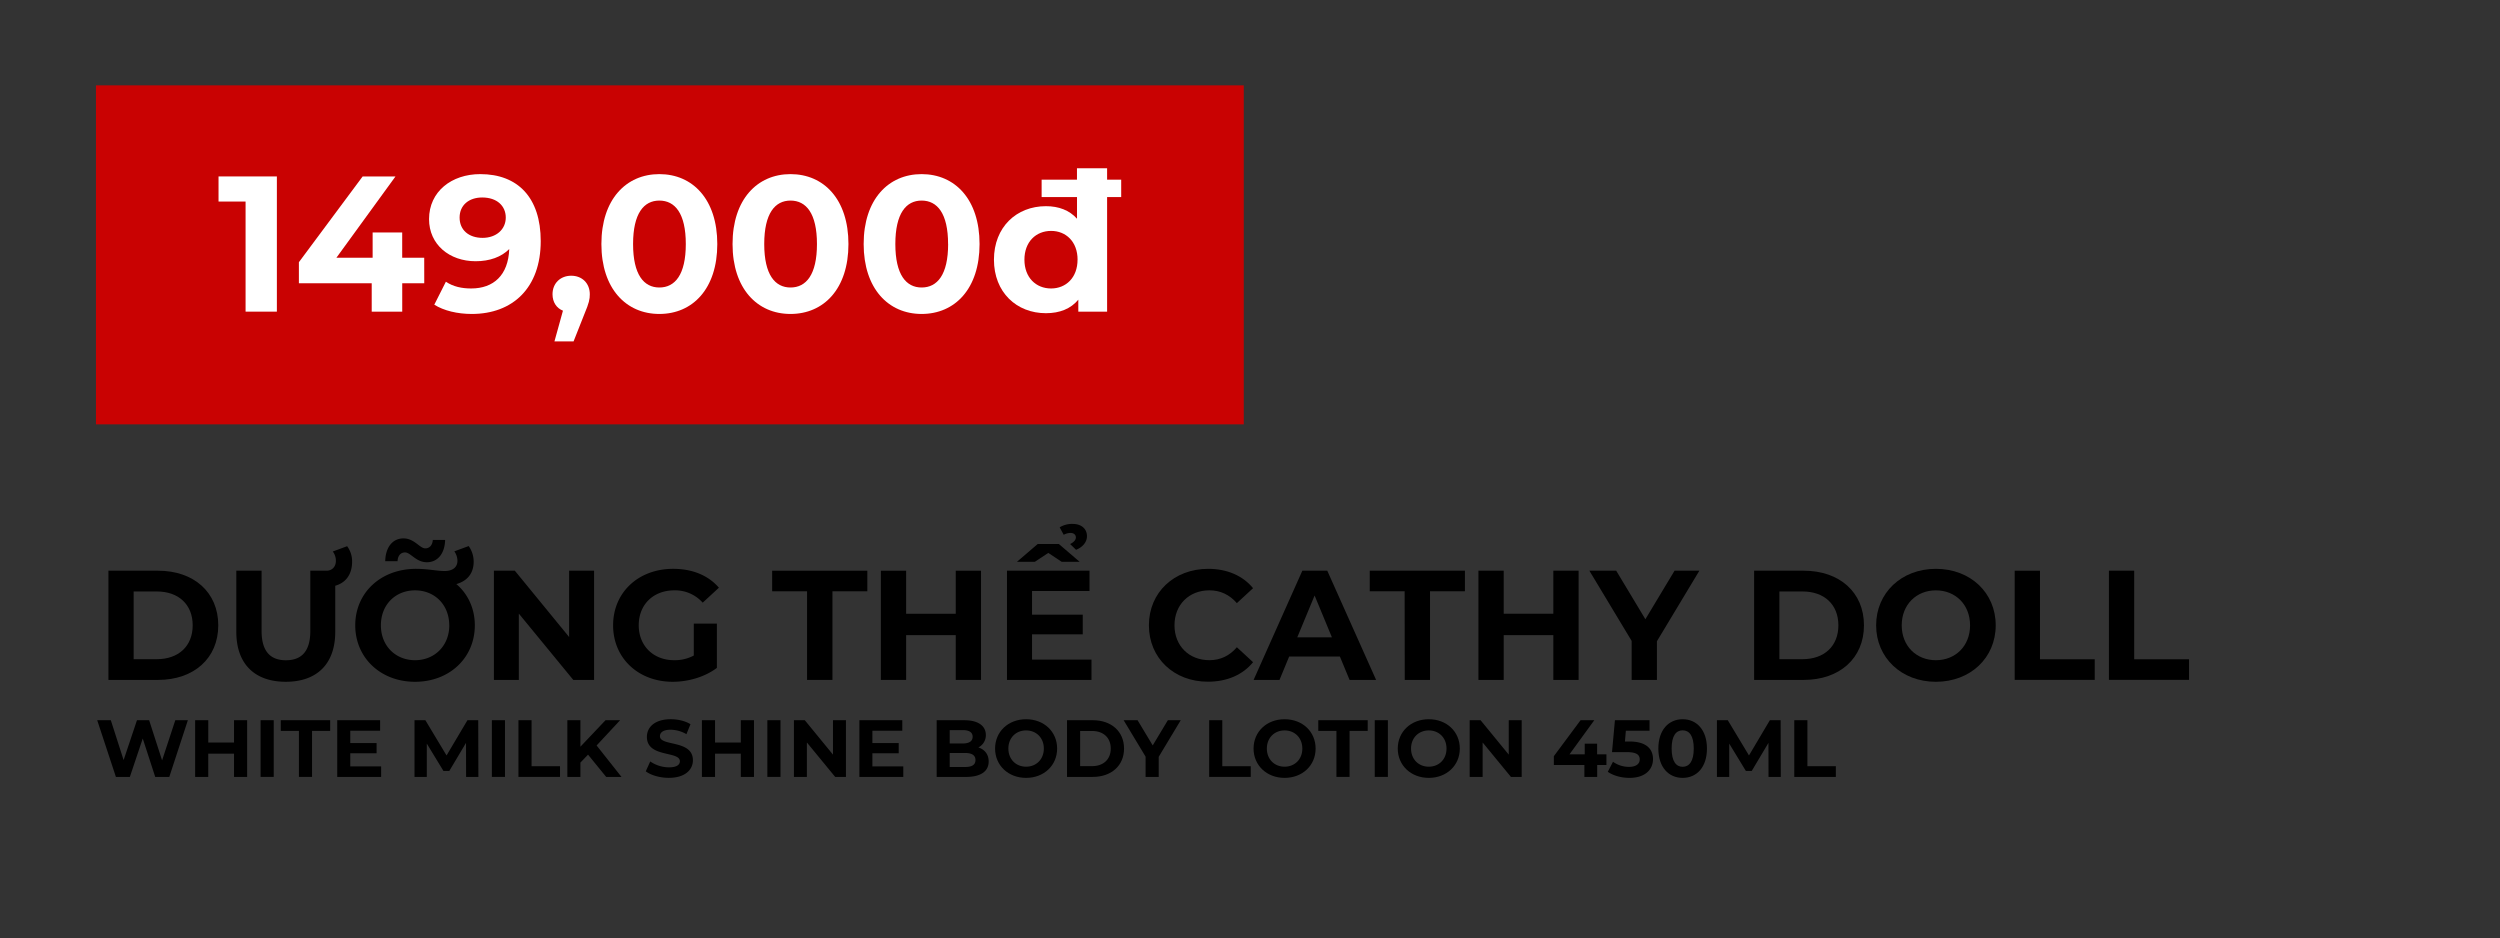 <svg id="Layer_1" data-name="Layer 1" xmlns="http://www.w3.org/2000/svg" viewBox="0 0 2006 752.99"><rect x="0" y="0" width="2006" height="752.99" fill="#333333" stroke="none"/><defs><style>.cls-1{fill:#c90202;}.cls-2{fill:#fff;}</style></defs><title>Image convert 1 body care fix text</title><path d="M87,457.93h39.81c28.67,0,48.33,17.28,48.33,43.82s-19.66,43.82-48.33,43.82H87Zm38.81,71c17.4,0,28.8-10.4,28.8-27.17s-11.4-27.17-28.8-27.17H107.24v54.34Z"/><path d="M269,470V507c0,25.79-14.77,40.06-39.68,40.06S189.62,532.8,189.62,507V457.93H209.9v48.32c0,16.66,7.26,23.54,19.53,23.54S249,522.91,249,506.25V457.93h13c4.51,0,7.51-3.26,7.51-7.89a12.05,12.05,0,0,0-2.5-7.51l11.52-4.26a20.26,20.26,0,0,1,4,12.52C282.52,460.68,277.63,467.57,269,470Z"/><path d="M381,501.75c0,26.16-20.4,45.32-48,45.32s-47.95-19.28-47.95-45.32,20.41-45.32,48.83-45.32c9.39,0,16.65,1.75,22.91,1.75s10.27-2.88,10.27-8.26a13.5,13.5,0,0,0-2.51-7.52l11.52-4.25a21.6,21.6,0,0,1,4,12.52c0,9.39-5.14,15.52-13.9,18C375.28,476.33,381,488.1,381,501.75Zm-20.53,0c0-16.53-11.77-28.05-27.42-28.05s-27.42,11.4-27.42,28.05,11.9,28,27.42,28S360.51,518.27,360.51,501.75ZM319,450.29h-9.9c.25-11.14,5.89-18.28,14.65-18.28s13,8,17.53,8c3.38,0,5.76-2.63,6-6.77h9.89c-.25,10.77-5.88,17.91-14.65,17.91s-13-7.89-17.53-7.89C321.57,443.28,319.2,445.78,319,450.29Z"/><path d="M476.69,457.93v87.64H460l-43.69-53.21v53.21h-20V457.93h16.78l43.57,53.21V457.93Z"/><path d="M556.69,500.37h18.53v35.56c-9.64,7.26-22.91,11.14-35.43,11.14-27.54,0-47.83-18.91-47.83-45.32s20.29-45.32,48.2-45.32c15.4,0,28.17,5.25,36.69,15.15l-13,12a29.66,29.66,0,0,0-22.66-9.89c-17,0-28.67,11.4-28.67,28.05,0,16.4,11.64,28,28.42,28A32.23,32.23,0,0,0,556.69,526Z"/><path d="M647.58,474.45h-28V457.93h76.37v16.52h-28v71.12H647.58Z"/><path d="M787.17,457.93v87.64H766.89V509.64H727.08v35.93H706.8V457.93h20.28v34.55h39.81V457.93Z"/><path d="M875.81,529.29v16.28H808V457.93h66.23V474.2H828.11v19H868.8V509H828.11v20.28Zm-45.44-78.5H816l16.65-14.27h17l16.65,14.27H851.9l-10.77-7.13Zm23.16-21.66-3.26-6a19.25,19.25,0,0,1,10.39-2.75c7,0,11.52,3.88,11.52,9.89,0,5-3.88,9-8.76,10.89l-4.76-4.63c3.38-1.63,4.63-3.63,4.63-5.26,0-2.25-1.75-3.63-4.25-3.63A11.06,11.06,0,0,0,853.53,429.13Z"/><path d="M921.88,501.75c0-26.42,20.28-45.32,47.58-45.32,15.14,0,27.79,5.5,36,15.52l-13,12c-5.88-6.76-13.27-10.27-22-10.27-16.4,0-28.05,11.52-28.05,28.05s11.65,28,28.05,28c8.76,0,16.15-3.5,22-10.39l13,12c-8.26,10.14-20.91,15.65-36.18,15.65C942.16,547.07,921.88,528.16,921.88,501.75Z"/><path d="M1075.12,526.79h-40.69l-7.76,18.78h-20.78L1045,457.93h20l39.19,87.64h-21.29Zm-6.39-15.4-13.89-33.56-13.9,33.56Z"/><path d="M1127.08,474.45h-28V457.93h76.37v16.52h-28v71.12h-20.28Z"/><path d="M1266.67,457.93v87.64h-20.28V509.64h-39.82v35.93h-20.28V457.93h20.28v34.55h39.82V457.93Z"/><path d="M1329.52,514.52v31.05h-20.29v-31.3l-33.92-56.34h21.53l23.41,38.94,23.41-38.94h19.91Z"/><path d="M1407.51,457.93h39.81c28.67,0,48.33,17.28,48.33,43.82s-19.66,43.82-48.33,43.82h-39.81Zm38.81,71c17.4,0,28.8-10.4,28.8-27.17s-11.4-27.17-28.8-27.17h-18.53v54.34Z"/><path d="M1505.41,501.75c0-26,20.28-45.32,47.95-45.32s48,19.15,48,45.32-20.4,45.32-48,45.32S1505.41,527.79,1505.41,501.75Zm75.37,0c0-16.65-11.77-28.05-27.42-28.05s-27.42,11.4-27.42,28.05,11.77,28,27.42,28S1580.78,518.4,1580.78,501.75Z"/><path d="M1616.59,457.93h20.28V529h43.94v16.53h-64.22Z"/><path d="M1692.2,457.93h20.28V529h44v16.53H1692.2Z"/><path d="M150.74,577.89l-14.89,45.5H124.54l-10-30.81-10.34,30.81H93l-15-45.5H88.92l10.27,32,10.72-32h9.75l10.4,32.24,10.6-32.24Z"/><path d="M198.31,577.89v45.5H187.78V604.74H167.11v18.65H156.58v-45.5h10.53v17.94h20.67V577.89Z"/><path d="M209.1,577.89h10.53v45.5H209.1Z"/><path d="M239.85,586.47H225.29v-8.58h39.65v8.58H250.38v36.92H239.85Z"/><path d="M305.82,614.94v8.45H270.59v-45.5H305v8.45H281.06v9.88h21.12v8.19H281.06v10.53Z"/><path d="M374,623.39l-.07-27.3-13.39,22.49h-4.74l-13.33-21.9v26.71H332.6v-45.5h8.71l17,28.28,16.77-28.28h8.65l.13,45.5Z"/><path d="M394.67,577.89H405.2v45.5H394.67Z"/><path d="M416,577.89h10.53v36.92h22.82v8.58H416Z"/><path d="M471.83,605.52l-6.11,6.37v11.5H455.25v-45.5h10.47v21.26l20.15-21.26h11.7l-18.85,20.28,19.95,25.22H486.39Z"/><path d="M518.17,618.91l3.58-7.93a26.77,26.77,0,0,0,15,4.74c6.24,0,8.78-2.08,8.78-4.87,0-8.52-26.46-2.67-26.46-19.57,0-7.74,6.24-14.17,19.18-14.17,5.72,0,11.57,1.36,15.79,4l-3.25,8a25.64,25.64,0,0,0-12.61-3.58c-6.24,0-8.64,2.34-8.64,5.2,0,8.39,26.45,2.6,26.45,19.31,0,7.6-6.3,14.1-19.3,14.1C529.48,624.17,522.2,622,518.17,618.91Z"/><path d="M605,577.89v45.5H594.42V604.74H573.75v18.65H563.21v-45.5h10.54v17.94h20.67V577.89Z"/><path d="M615.73,577.89h10.54v45.5H615.73Z"/><path d="M678.79,577.89v45.5h-8.65l-22.69-27.62v27.62h-10.4v-45.5h8.71l22.63,27.63V577.89Z"/><path d="M724.81,614.94v8.45H689.57v-45.5H724v8.45H700v9.88h21.13v8.19H700v10.53Z"/><path d="M793.31,611c0,7.86-6.24,12.41-18.2,12.41H751.58v-45.5h22.23c11.38,0,17.23,4.74,17.23,11.83a10.93,10.93,0,0,1-6,10C790.06,601.36,793.31,605.26,793.31,611Zm-31.26-25.16v10.73h10.46c5.14,0,7.93-1.82,7.93-5.4s-2.79-5.33-7.93-5.33Zm20.67,24c0-3.83-2.93-5.65-8.39-5.65H762.05v11.24h12.28C779.79,615.46,782.72,613.77,782.72,609.87Z"/><path d="M798.45,600.64c0-13.52,10.53-23.53,24.89-23.53s24.9,9.95,24.9,23.53-10.6,23.53-24.9,23.53S798.45,614.16,798.45,600.64Zm39.13,0c0-8.65-6.11-14.56-14.24-14.56s-14.23,5.91-14.23,14.56,6.11,14.56,14.23,14.56S837.58,609.29,837.58,600.64Z"/><path d="M856.17,577.89h20.67c14.88,0,25.09,9,25.09,22.75s-10.21,22.75-25.09,22.75H856.17Zm20.15,36.86c9,0,14.95-5.4,14.95-14.11s-5.92-14.1-14.95-14.1H866.7v28.21Z"/><path d="M929.75,607.27v16.12H919.22V607.14L901.6,577.89h11.18l12.16,20.22,12.15-20.22h10.34Z"/><path d="M970.24,577.89h10.53v36.92h22.82v8.58H970.24Z"/><path d="M1005.86,600.64c0-13.52,10.53-23.53,24.9-23.53s24.89,9.95,24.89,23.53-10.59,23.53-24.89,23.53S1005.86,614.16,1005.86,600.64Zm39.13,0c0-8.65-6.11-14.56-14.23-14.56s-14.24,5.91-14.24,14.56,6.11,14.56,14.24,14.56S1045,609.29,1045,600.64Z"/><path d="M1072.36,586.47h-14.57v-8.58h39.66v8.58h-14.56v36.92h-10.53Z"/><path d="M1103.1,577.89h10.53v45.5H1103.1Z"/><path d="M1121.56,600.64c0-13.52,10.53-23.53,24.9-23.53s24.89,9.95,24.89,23.53-10.59,23.53-24.89,23.53S1121.56,614.16,1121.56,600.64Zm39.13,0c0-8.65-6.11-14.56-14.23-14.56s-14.24,5.91-14.24,14.56,6.11,14.56,14.24,14.56S1160.69,609.29,1160.69,600.64Z"/><path d="M1221,577.89v45.5h-8.64l-22.69-27.62v27.62h-10.4v-45.5H1188l22.62,27.63V577.89Z"/><path d="M1289,613.84h-7.41v9.55h-10.27v-9.55h-24.51v-7.09l21.45-28.86h11l-19.89,27.37h12.22v-8.52h9.95v8.52H1289Z"/><path d="M1326.37,609.09c0,8.06-5.91,15.08-18.91,15.08-6.31,0-12.94-1.75-17.36-4.87l4.16-8.06a21.91,21.91,0,0,0,12.94,4.09c5.26,0,8.51-2.21,8.51-5.91s-2.34-5.92-10.59-5.92h-11.64l2.34-25.61h27.76v8.45h-19l-.72,8.65h3.71C1321,595,1326.37,601,1326.37,609.09Z"/><path d="M1330.66,600.64c0-15,8.32-23.53,19.5-23.53s19.5,8.51,19.5,23.53-8.25,23.53-19.5,23.53S1330.66,615.66,1330.66,600.64Zm28.41,0c0-10.33-3.64-14.62-8.91-14.62s-8.84,4.29-8.84,14.62,3.64,14.63,8.84,14.63S1359.07,611,1359.07,600.64Z"/><path d="M1419.06,623.39l-.06-27.3-13.39,22.49h-4.75l-13.32-21.9v26.71h-9.88v-45.5h8.71l17,28.28,16.77-28.28h8.64l.13,45.5Z"/><path d="M1439.73,577.89h10.53v36.92h22.82v8.58h-33.35Z"/><g id="_Rectangle_" data-name="&lt;Rectangle&gt;"><rect class="cls-1" x="77" y="68.49" width="921" height="272"/></g><path class="cls-2" d="M222.16,141.57V250.06H197.05V161.72h-21.7V141.57Z"/><path class="cls-2" d="M340.42,227.28H322.75v22.78H298.26V227.28H239.83V210.39L291,141.57h26.35l-47.43,65.25H299v-20.3h23.72v20.3h17.67Z"/><path class="cls-2" d="M433.88,193.49c0,37.51-22.47,58.43-55.33,58.43-11.47,0-22.48-2.63-30.07-7.44l9.3-18.44c5.89,4,12.86,5.43,20.3,5.43,18,0,29.76-10.7,30.54-31.62-6.36,6.35-15.66,9.76-27,9.76-20.93,0-37.35-13.33-37.35-33.79,0-22.16,18.13-36.11,41.07-36.11C415.44,139.71,433.88,158.46,433.88,193.49Zm-28.05-18.91c0-9.3-7-16.12-18.91-16.12-10.7,0-18.14,6.2-18.14,16.12s7.29,16.28,18.45,16.28C398.23,190.86,405.83,184,405.83,174.58Z"/><path class="cls-2" d="M473.26,236.12c0,4-.62,7-4.19,15.49l-8.83,22.32H444.89l6.82-24.64c-5.11-2-8.37-6.82-8.37-13.17,0-9,6.51-14.88,15-14.88C467.06,221.24,473.26,227.28,473.26,236.12Z"/><path class="cls-2" d="M482.56,195.82c0-35.81,19.84-56.11,46.5-56.11,26.81,0,46.5,20.3,46.5,56.11s-19.69,56.1-46.5,56.1C502.4,251.92,482.56,231.62,482.56,195.82Zm67.73,0c0-24.65-8.68-34.88-21.23-34.88-12.4,0-21.08,10.23-21.08,34.88s8.68,34.87,21.08,34.87C541.61,230.69,550.29,220.46,550.29,195.82Z"/><path class="cls-2" d="M587.8,195.82c0-35.81,19.84-56.11,46.5-56.11,26.81,0,46.5,20.3,46.5,56.11s-19.69,56.1-46.5,56.1C607.64,251.92,587.8,231.62,587.8,195.82Zm67.73,0c0-24.65-8.68-34.88-21.23-34.88-12.4,0-21.08,10.23-21.08,34.88s8.68,34.87,21.08,34.87C646.85,230.69,655.53,220.46,655.53,195.82Z"/><path class="cls-2" d="M693,195.82c0-35.81,19.84-56.11,46.5-56.11,26.82,0,46.5,20.3,46.5,56.11s-19.68,56.1-46.5,56.1C712.88,251.92,693,231.62,693,195.82Zm67.74,0c0-24.65-8.68-34.88-21.24-34.88-12.4,0-21.08,10.23-21.08,34.88s8.68,34.87,21.08,34.87C752.1,230.69,760.78,220.46,760.78,195.82Z"/><path class="cls-2" d="M899.65,158.15H888.34v91.91h-23.1v-9.61c-6,7.29-14.88,10.86-26,10.86-23.56,0-41.7-16.75-41.7-42.94s18.14-42.93,41.7-42.93c10.22,0,18.9,3.25,24.95,10.07V158.15H835.8v-14h28.36v-9.14h24.18v9.14h11.31Zm-35,50.22c0-14.41-9.3-23.09-21.23-23.09C831.3,185.28,822,194,822,208.37s9.3,23.1,21.39,23.1C855.32,231.47,864.62,222.79,864.62,208.37Z"/></svg>